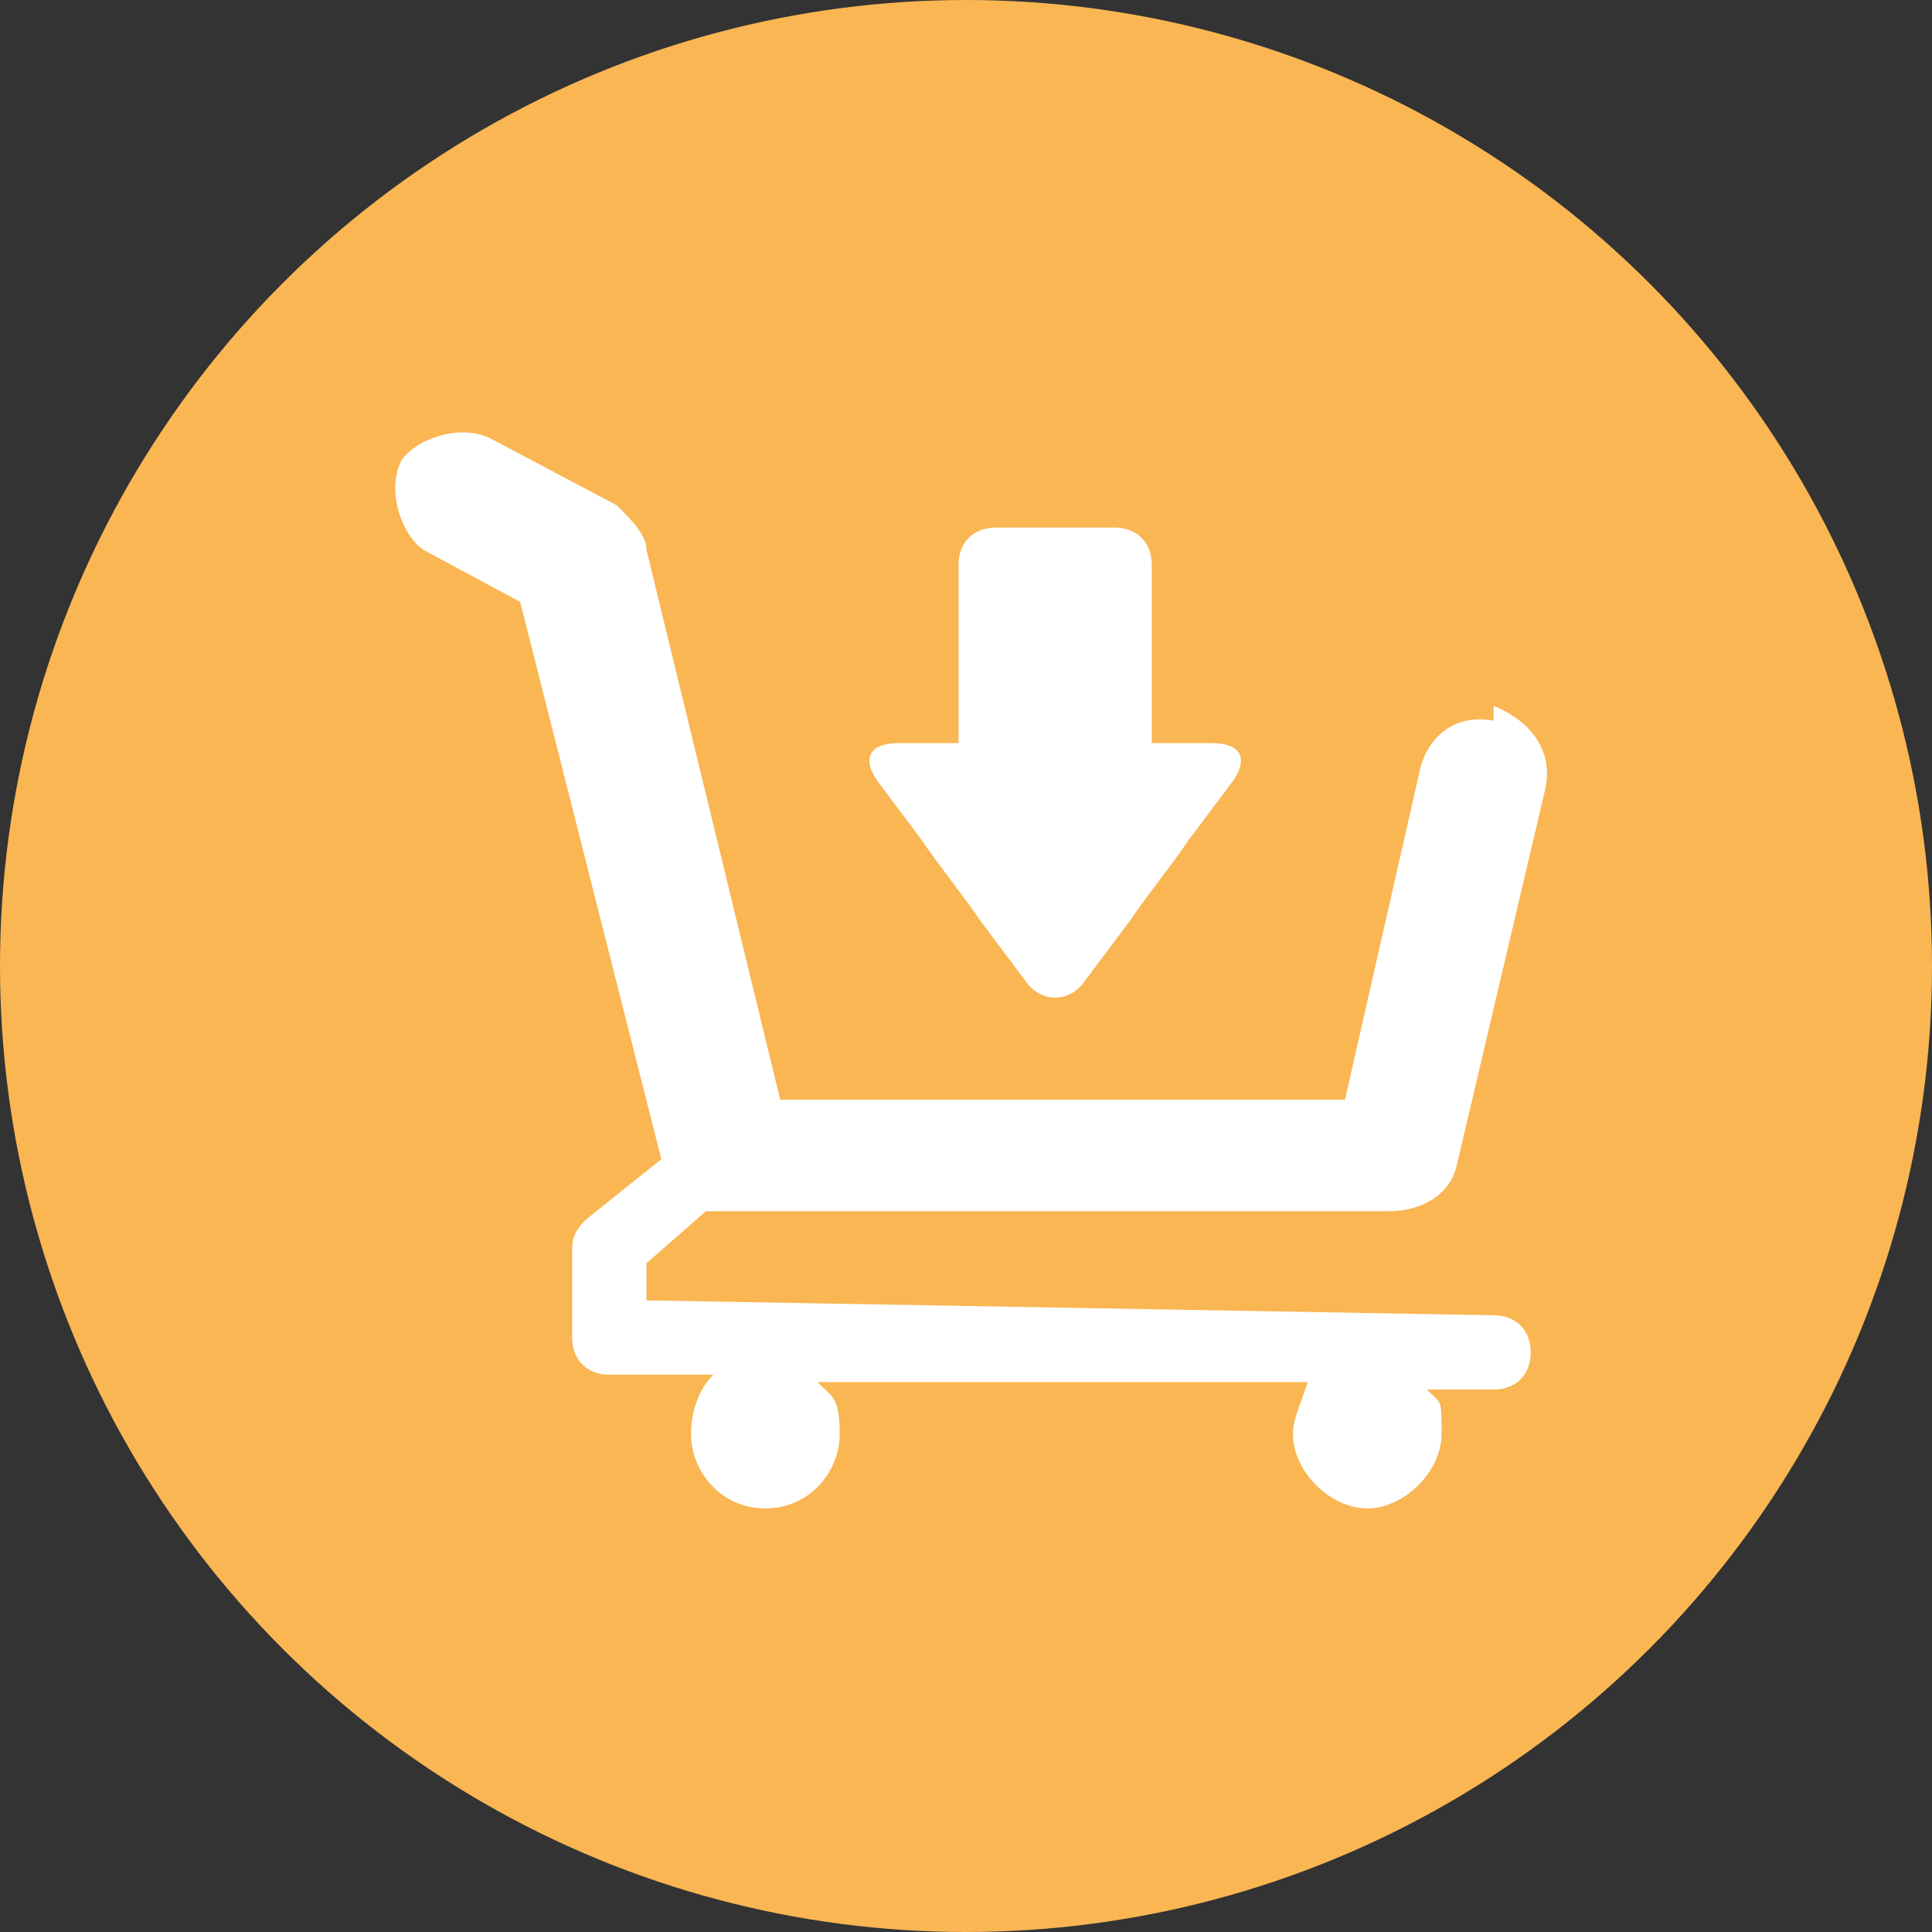 <?xml version="1.0" encoding="UTF-8"?>
<svg id="Layer_1" xmlns="http://www.w3.org/2000/svg" version="1.1" viewBox="0 0 26 26">
  <rect x="0" y="0" width="26" height="26" fill="#333333" stroke="none"/>
  <!-- Generator: Adobe Illustrator 29.1.0, SVG Export Plug-In . SVG Version: 2.1.0 Build 142)  -->
  <defs>
    <style>
      .st0 {
        fill: #fff;
      }

      .st1 {
        fill: #f9b653;
      }
    </style>
  </defs>
  <g id="Layer_2">
    <g id="_註">
      <g>
        <circle class="st1" cx="13" cy="13" r="13"/>
        <g>
          <path class="st0" d="M20.1,9.7c-.5-.1-.9.2-1,.7l-1,4.4h-7.6c0,0-1.8-7.4-1.8-7.4,0-.2-.2-.4-.4-.6l-1.7-.9c-.4-.2-1,0-1.2.3-.2.4,0,1,.3,1.2l1.3.7,1.9,7.5-1,.8c-.1.1-.2.2-.2.4v1.2c0,.3.2.5.5.5h1.4c-.2.2-.3.5-.3.8,0,.5.4,1,1,1s1-.5,1-1-.1-.5-.3-.7h6.6c-.1.3-.2.5-.2.7,0,.5.5,1,1,1s1-.5,1-1,0-.4-.2-.6h.9c.3,0,.5-.2.5-.5s-.2-.5-.5-.5l-11.4-.2v-.5l.8-.7c0,0,.2,0,.2,0h9c.4,0,.8-.2.9-.6l1.2-5.1c.1-.5-.2-.9-.7-1.1h0Z"/>
          <path class="st0" d="M16.3,10h-.8v-2.4c0-.3-.2-.5-.5-.5h-1.6c-.3,0-.5.2-.5.5v2.4h-.8c-.4,0-.5.2-.3.5l.6.8c.2.3.6.8.8,1.1l.6.8c.2.3.6.3.8,0l.6-.8c.2-.3.6-.8.8-1.1l.6-.8c.2-.3.1-.5-.3-.5h0Z"/>
        </g>
      </g>
    </g>
  </g>
</svg>